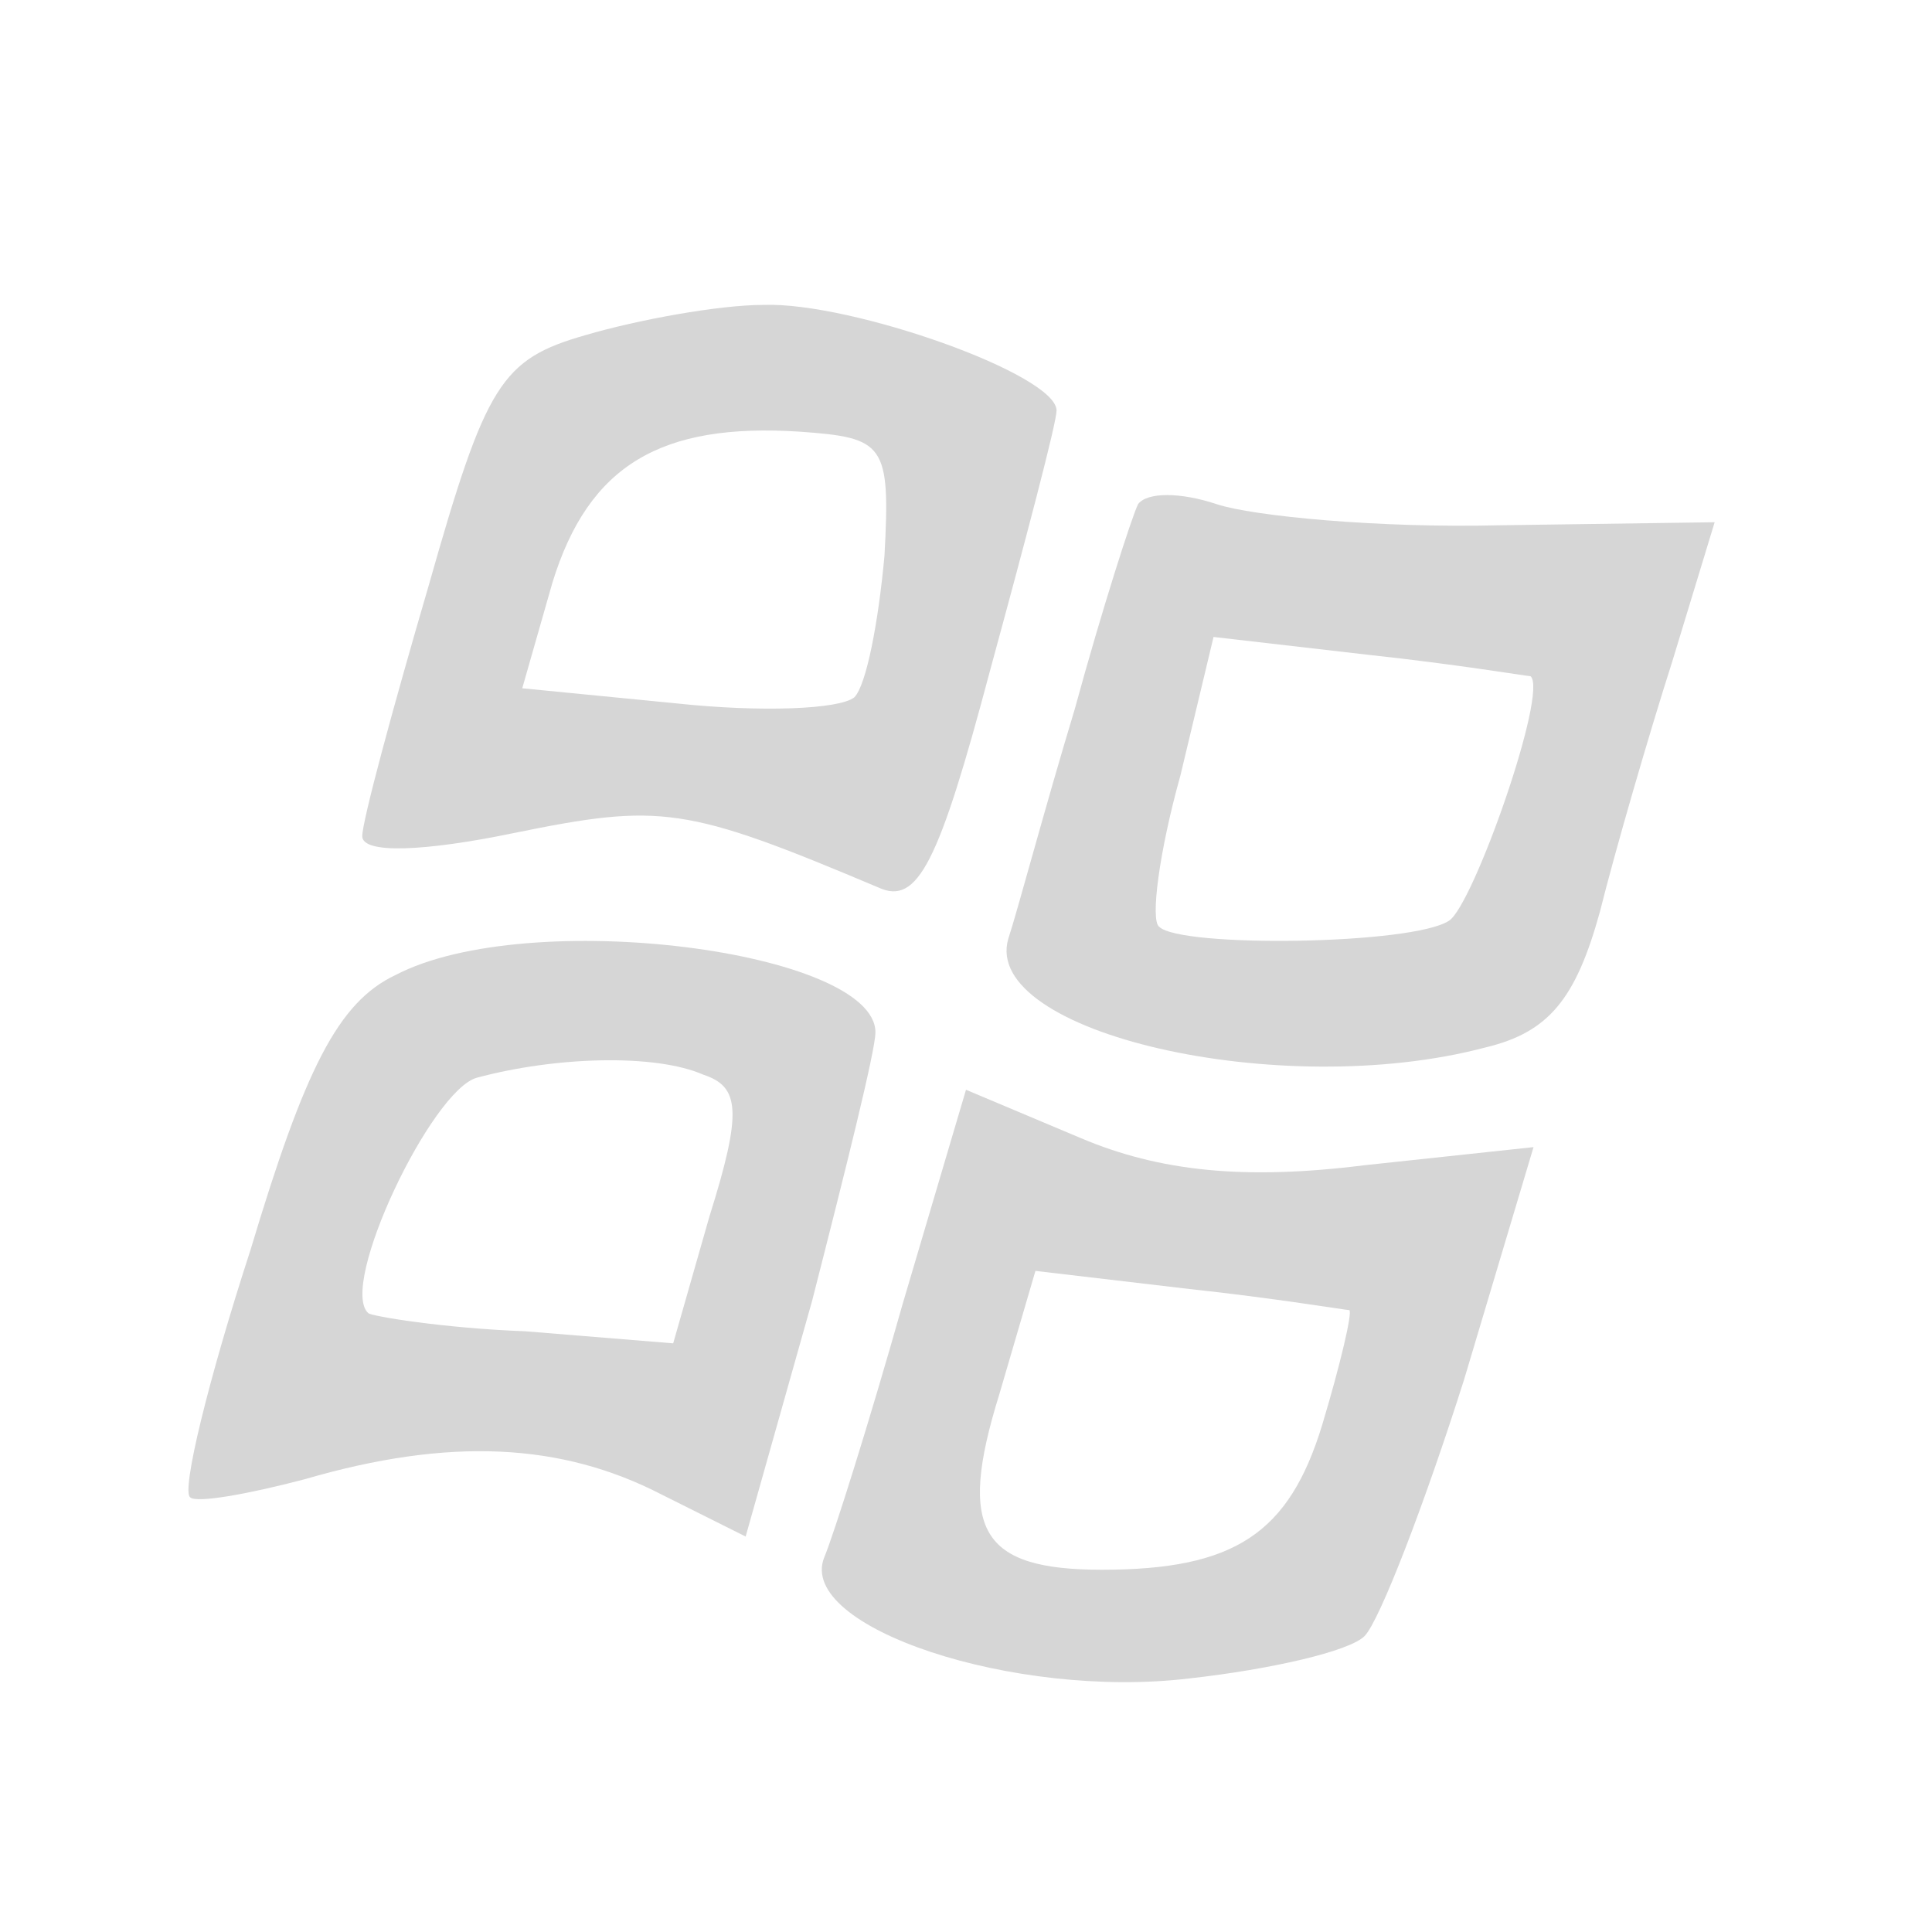 <?xml version="1.0" standalone="no"?>
<!DOCTYPE svg PUBLIC "-//W3C//DTD SVG 20010904//EN"
 "http://www.w3.org/TR/2001/REC-SVG-20010904/DTD/svg10.dtd">
<svg version="1.0" xmlns="http://www.w3.org/2000/svg"
 width="64pt" height="64pt" viewBox="0 0 64 64"
 preserveAspectRatio="xMidYMid meet">

<g transform="translate(0,64) scale(0.1,-0.1)"
fill="#d6d6d6" stroke="none">
<path d="M194 529 c-28 -8 -33 -16 -52 -83 -12 -41 -22 -78 -22 -83 0 -6 21
-5 50 1 49 10 57 9 121 -18 13 -6 20 8 37 72 12 44 22 82 22 86 0 12 -68 36
-97 35 -15 0 -42 -5 -59 -10z m99 -73 c-2 -22 -6 -43 -10 -47 -5 -4 -31 -5
-59 -2 l-51 5 10 35 c12 39 36 53 82 50 28 -2 30 -4 28 -41z"/>
<path d="M377 473 c-2 -4 -12 -35 -21 -68 -10 -33 -19 -67 -22 -76 -9 -31 90
-54 158 -36 21 5 30 16 38 45 5 20 16 58 24 83 l14 46 -71 -1 c-40 -1 -82 3
-94 7 -12 4 -23 4 -26 0z m130 -57 c6 -5 -19 -76 -27 -81 -12 -8 -89 -9 -96
-2 -3 2 0 25 7 50 l11 46 52 -6 c28 -3 52 -7 53 -7z"/>
<path d="M131 317 c-19 -9 -30 -31 -48 -91 -14 -43 -23 -80 -20 -82 2 -2 19 1
38 6 48 14 85 12 118 -5 l28 -14 22 78 c11 43 21 83 21 89 0 27 -115 42 -159
19z m102 -33 c12 -4 13 -12 2 -47 l-12 -42 -49 4 c-27 1 -51 5 -52 6 -10 9 21
74 36 78 26 7 59 8 75 1z"/>
<path d="M299 208 c-11 -39 -23 -77 -26 -84 -9 -23 63 -47 121 -40 27 3 53 9
58 14 5 5 20 44 33 85 l23 77 -56 -6 c-40 -5 -68 -2 -94 9 l-38 16 -21 -71z
m148 -2 c1 -1 -3 -18 -9 -38 -11 -36 -29 -48 -73 -48 -40 0 -48 13 -34 58 l12
41 51 -6 c28 -3 52 -7 53 -7z"/>
</g>
</svg>
